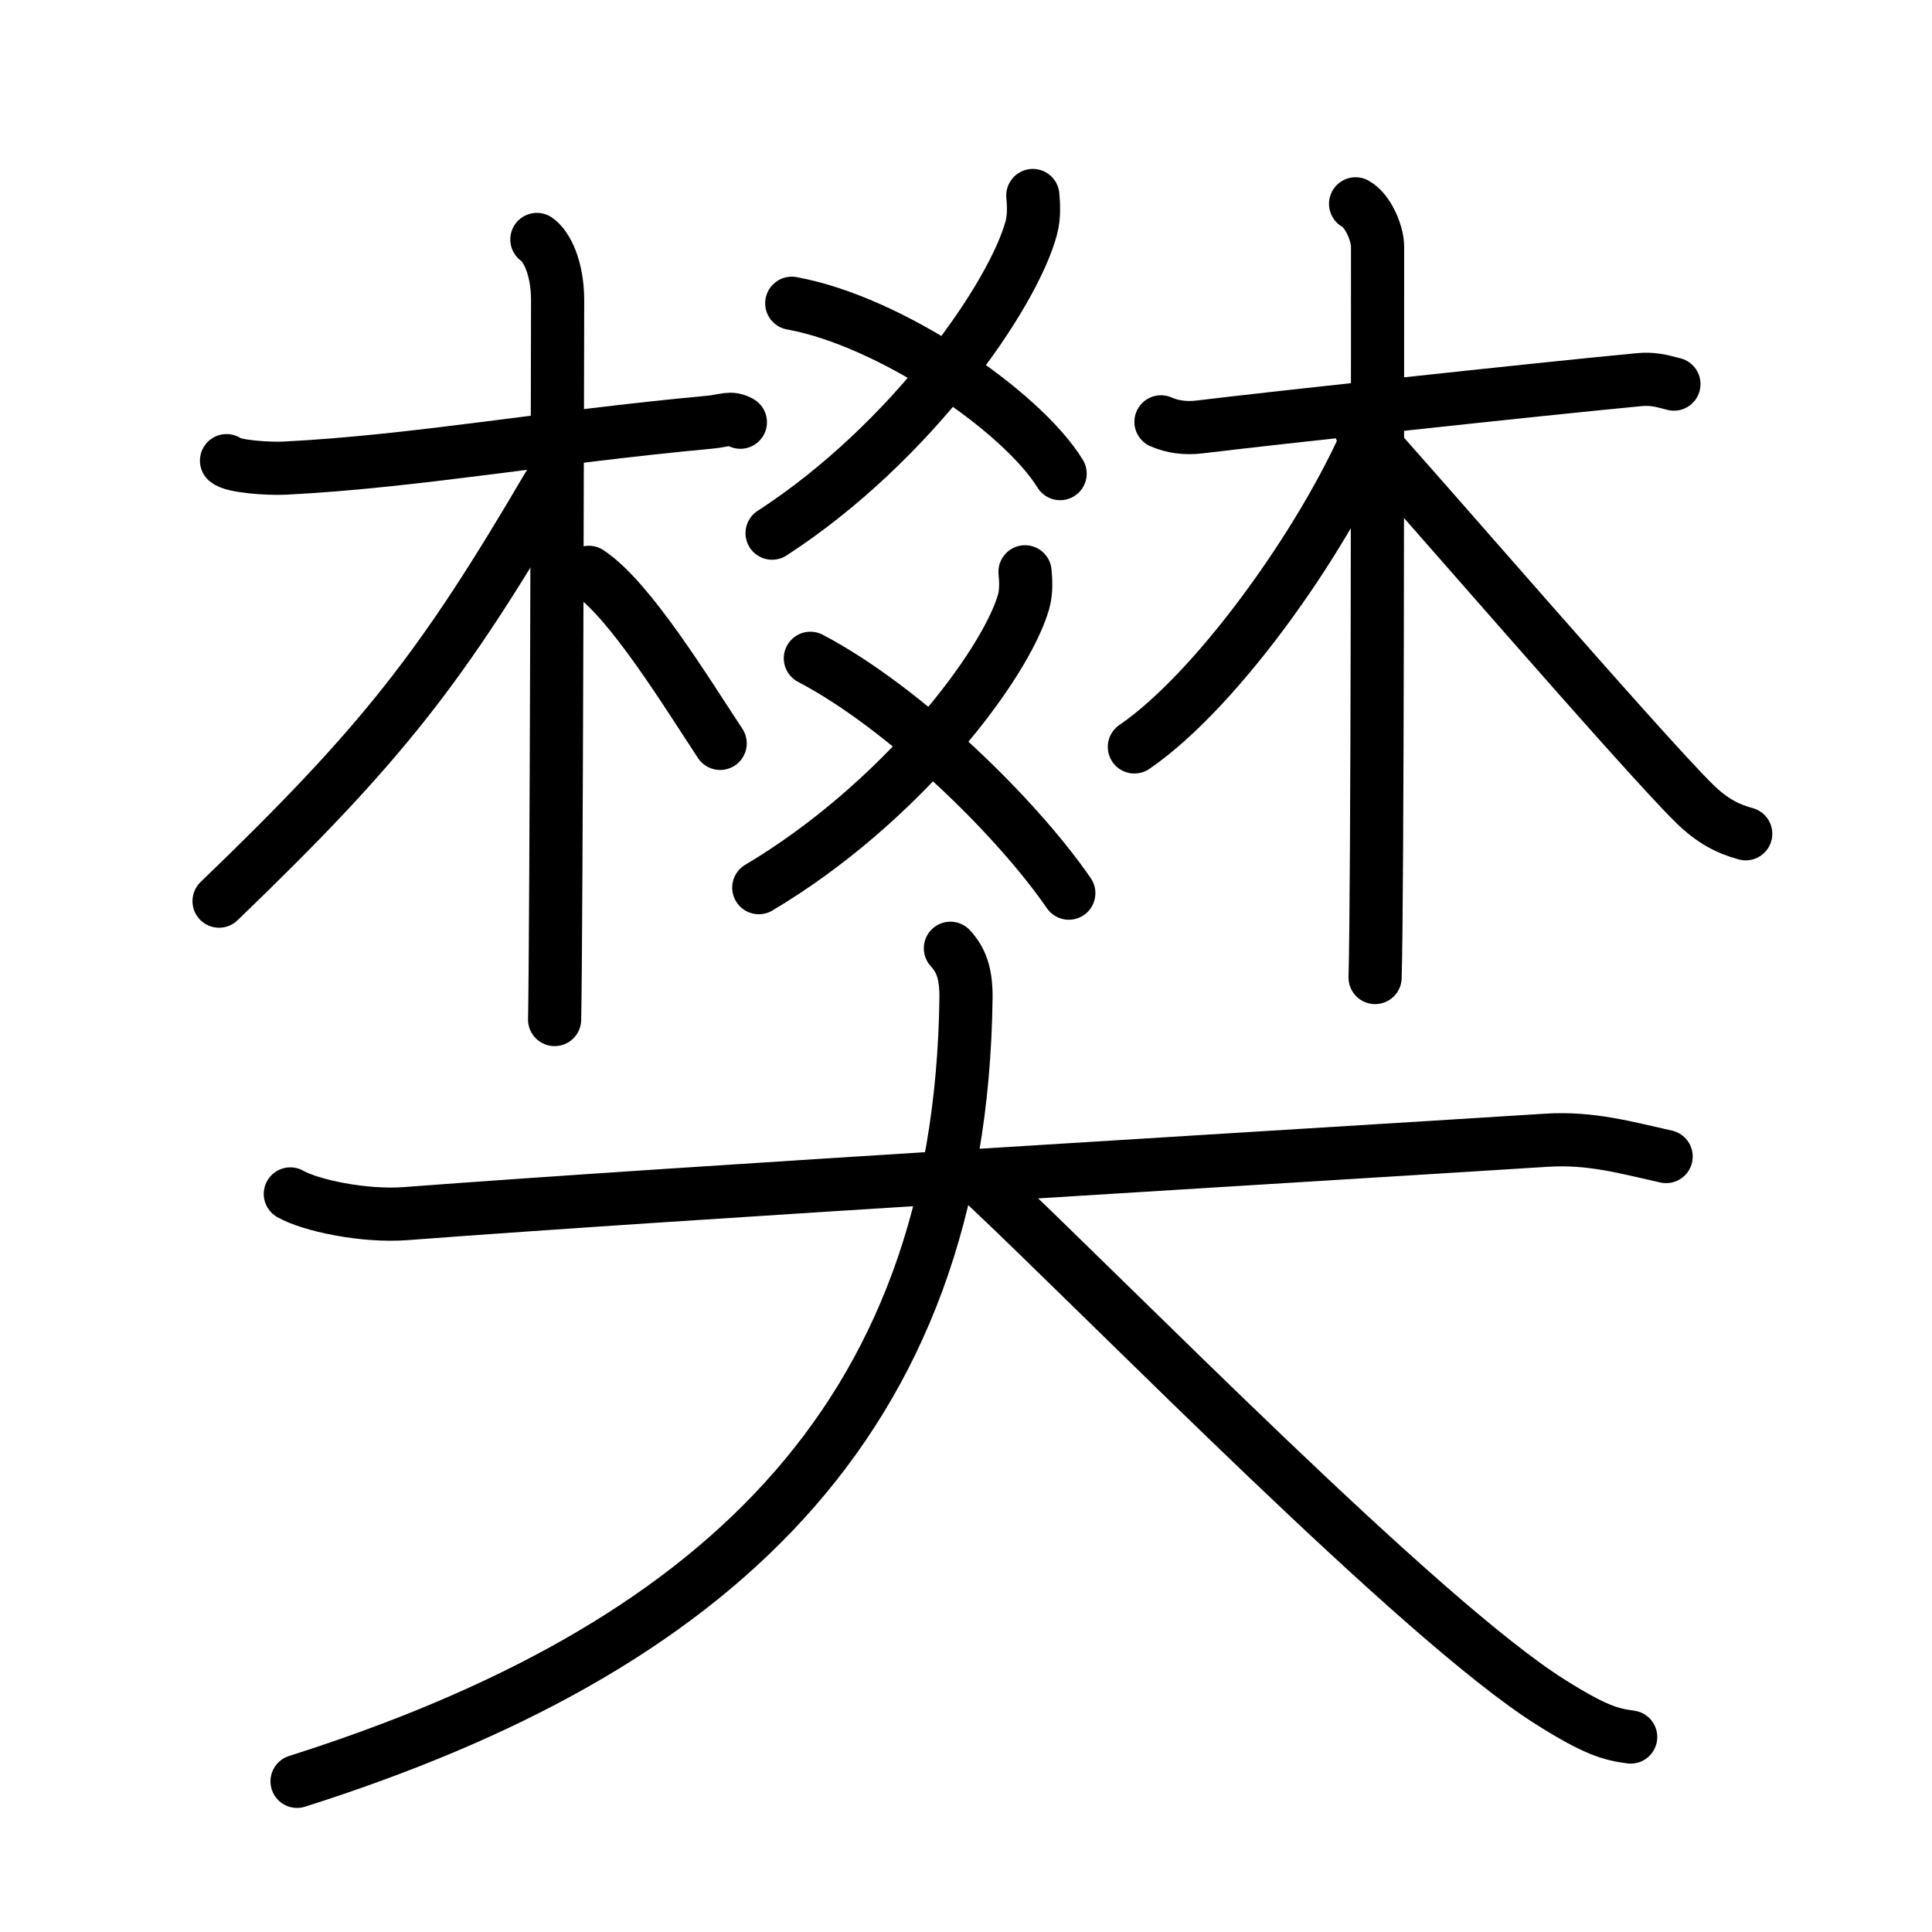 <svg xmlns="http://www.w3.org/2000/svg" width="109" height="109" viewBox="0 0 109 109"><g xmlns:kvg="http://kanjivg.tagaini.net" id="kvg:StrokePaths_06a0a" style="fill:none;stroke:#000000;stroke-width:3;stroke-linecap:round;stroke-linejoin:round;"><g id="kvg:06a0a" kvg:element="&#27146;"><g id="kvg:06a0a-g1" kvg:position="top"><g id="kvg:06a0a-g2" kvg:element="&#26408;" kvg:radical="general"><path id="kvg:06a0a-s1" kvg:type="&#12752;" d="M12.78,25.99c0.35,0.33,2.38,0.47,3.31,0.42c7.42-0.38,14.67-1.73,23.95-2.59c0.93-0.09,1.15-0.32,1.73,0"/><path id="kvg:06a0a-s2" kvg:type="&#12753;" d="M30.29,13.51c0.53,0.36,1.17,1.56,1.17,3.44c0,0.74-0.07,36.04-0.17,40.57"/><path id="kvg:06a0a-s3" kvg:type="&#12754;" d="M30.94,27.41c-5.98,10.2-9.31,14.51-18.58,23.43"/><path id="kvg:06a0a-s4" kvg:type="&#12751;" d="M33.22,32.29c2.3,1.52,5.47,6.71,7.41,9.65"/></g><g id="kvg:06a0a-g3" kvg:element="&#29243;"><g id="kvg:06a0a-g4" kvg:position="top"><g id="kvg:06a0a-g5" kvg:element="&#20034;"><g id="kvg:06a0a-g6" kvg:element="&#20031;"><path id="kvg:06a0a-s5" kvg:type="&#12754;" d="M58.27,11.03c0.04,0.45,0.09,1.16-0.08,1.8c-1,3.8-6.75,12.14-14.63,17.25"/></g><path id="kvg:06a0a-s6" kvg:type="&#12751;" d="M44.67,17.11c5.57,1.01,12.97,6.09,15.14,9.61"/></g><g id="kvg:06a0a-g7" kvg:element="&#26408;" kvg:radical="general"><path id="kvg:06a0a-s7" kvg:type="&#12752;" d="M57.83,32.26c0.04,0.42,0.09,1.08-0.08,1.69c-1.02,3.56-6.9,11.35-14.94,16.13"/><path id="kvg:06a0a-s8" kvg:type="&#12753;" d="M45.72,37.14c5.3,2.78,11.62,8.95,14.58,13.25"/><path id="kvg:06a0a-s9" kvg:type="&#12754;" d="M65.5,23.8c0.66,0.29,1.4,0.38,2.16,0.29c3.84-0.47,19-2.12,24.81-2.67c0.75-0.07,1.22,0.05,1.97,0.25"/><path id="kvg:06a0a-s10" kvg:type="&#12751;" d="M76.48,11.5c0.69,0.37,1.24,1.65,1.24,2.42c0,7.83,0,36.57-0.14,41.23"/></g></g><g id="kvg:06a0a-g8" kvg:element="&#20034;" kvg:position="bottom"><g id="kvg:06a0a-g9" kvg:element="&#20031;"><path id="kvg:06a0a-s11" kvg:type="&#12754;" d="M77.5,23.86C75.16,29.77,68.88,38.8,64,42.14"/></g><path id="kvg:06a0a-s12" kvg:type="&#12751;" d="M76.78,24.23c2.77,3.01,15.79,18.12,18.8,21.09c1.02,1,1.89,1.44,2.91,1.72"/></g></g></g><g id="kvg:06a0a-g10" kvg:element="&#22823;" kvg:position="bottom"><path id="kvg:06a0a-s13" kvg:type="&#12752;" d="M16.38,67.36c1.12,0.64,4.12,1.29,6.51,1.11c16.11-1.22,49.86-3.22,64.36-4.14c2.49-0.16,4.5,0.42,6.75,0.92"/><path id="kvg:06a0a-s14" kvg:type="&#12754;" d="M53.62,53.5c0.59,0.64,0.89,1.39,0.88,2.78c-0.29,24.1-14.44,36.82-37.74,44.22"/><path id="kvg:06a0a-s15" kvg:type="&#12751;" d="M55.5,66.75c7.38,6.94,24.61,24.64,31.98,29.28c2.51,1.58,3.38,1.82,4.52,1.97"/></g></g></g></svg>